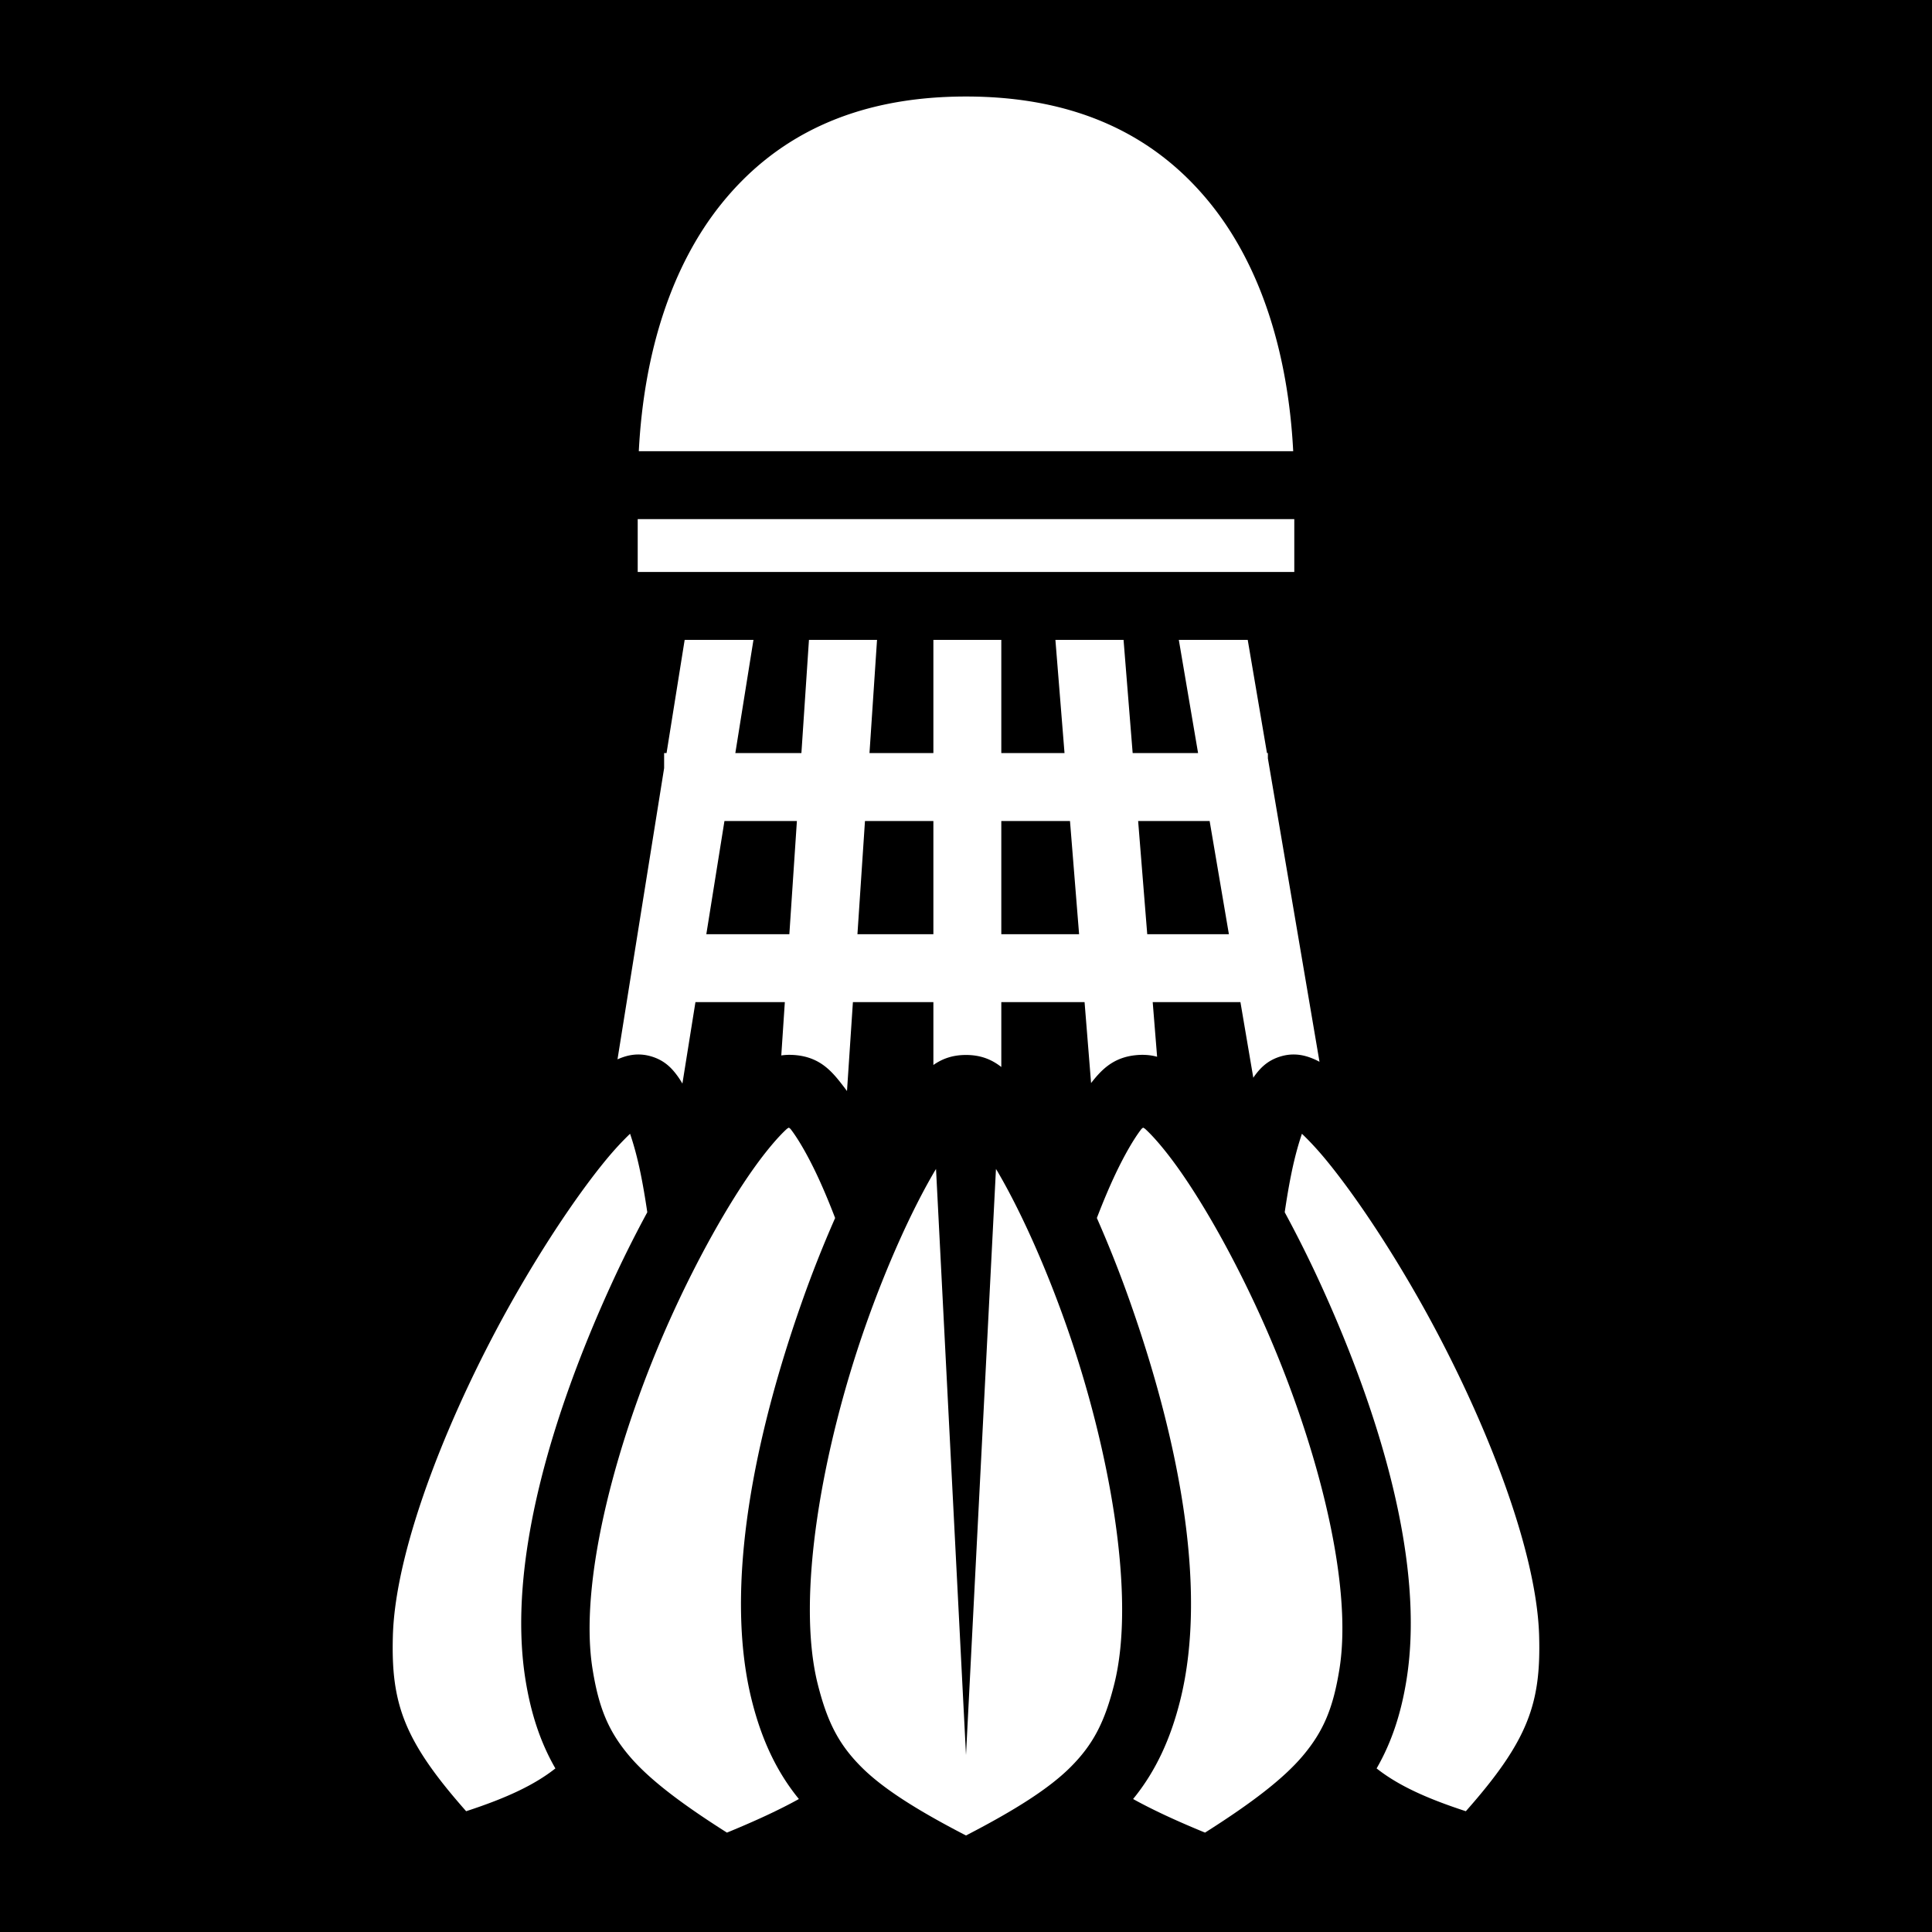 <svg style="height: 512px; width: 512px;" xmlns="http://www.w3.org/2000/svg" viewBox="0 0 512 512"><path d="M0 0h512v512H0z" fill="#000" fill-opacity="1"></path><g class="" style="" transform="translate(0,0)"><path d="M256 25.577c-29.75 0-50.618 10.68-64.973 28.623-12.914 16.144-20.364 38.79-21.74 65.377h173.426c-1.376-26.586-8.826-49.233-21.74-65.377C306.618 36.257 285.75 25.577 256 25.577zm-87 112v14h174v-14H169zm12.443 32-4.802 30H176v3.994l-12.357 77.167c1.428-.63 3.16-1.226 5.207-1.283.305-.01.616-.005.935.012.85.045 1.748.188 2.694.46 3.733 1.07 5.666 3.31 7.077 5.24.48.654.894 1.32 1.287 1.993l3.455-21.583h23.69l-.94 14.123c.77-.11 1.58-.17 2.448-.154.41.007.832.028 1.266.066 6.942.61 10.032 4.716 13.134 8.764.19.248.377.51.565.766l1.568-23.565h21.327v16.658c2.24-1.575 4.94-2.658 8.643-2.658 4.105 0 6.98 1.33 9.357 3.188v-17.188h22.065l1.726 21.443c2.796-3.567 5.923-6.866 12.088-7.408 2.057-.18 3.828.007 5.41.44l-1.166-14.475h23.25l3.41 20.04c.103-.15.194-.303.303-.452 1.41-1.928 3.344-4.17 7.078-5.24.947-.27 1.845-.414 2.695-.46.32-.016.63-.02.935-.01 2.137.06 3.942.705 5.405 1.364.392.176.757.372 1.125.566L336 200.966v-1.39h-.236l-5.104-30H312.4l5.104 30h-17.336l-2.414-30h-18.06l2.415 30h-16.753v-30h-18v30h-16.933l1.998-30h-18.04l-2 30H194.87l4.804-30h-18.23zm10.543 48h19.2l-2 30h-22.004l4.804-30zm37.24 0h18.13v30H227.23l1.997-30zm36.13 0h18.203l2.413 30h-20.616v-30zm36.26 0h18.95l5.104 30h-21.64l-2.413-30zm-92.542 81.246c-.26.187-.317.13-.615.403-2.248 2.058-5.392 5.725-8.773 10.486-6.76 9.522-14.636 23.43-21.718 39.035-14.166 31.21-24.75 69.83-20.933 93.586 1.633 10.164 4.142 16.383 9.713 22.98 5.046 5.977 13.334 12.386 25.902 20.348 7.703-3.16 13.956-6.07 19.063-8.903-6.09-7.457-9.938-16.05-12.442-25.98-7.73-30.66 1.108-71.263 13.133-105.434a314.3 314.3 0 0 1 8.914-22.56c-1.638-4.26-3.286-8.186-4.902-11.6-2.498-5.278-4.953-9.437-6.807-11.856-.245-.322-.31-.274-.536-.504zm93.852 0c-.226.23-.29.182-.537.504-1.855 2.42-4.31 6.578-6.808 11.856-1.616 3.414-3.264 7.34-4.902 11.6a314.3 314.3 0 0 1 8.914 22.56c12.025 34.17 20.863 74.775 13.133 105.435-2.504 9.93-6.35 18.522-12.442 25.98 5.107 2.83 11.36 5.743 19.063 8.903 12.568-7.96 20.856-14.37 25.902-20.347 5.57-6.597 8.08-12.816 9.713-22.98 3.817-23.757-6.767-62.376-20.932-93.586-7.08-15.605-14.957-29.513-21.717-39.035-3.38-4.76-6.525-8.428-8.772-10.486-.297-.274-.353-.216-.614-.403zm-135.95 1.635c-1.903 1.823-4.114 4.144-6.685 7.29-7.01 8.585-15.662 21.378-23.95 35.925-16.576 29.093-31.543 65.874-32.223 89.785-.508 17.885 2.766 27.703 19.418 46.533 10.897-3.552 18.163-7.016 23.65-11.34-4.07-7.05-6.53-14.81-7.92-23.462-5.017-31.22 7.342-70.893 22.313-103.88a316.663 316.663 0 0 1 9.96-20.047c-.554-3.766-1.154-7.28-1.798-10.41-.892-4.343-1.857-7.72-2.765-10.392zm178.05 0c-.91 2.672-1.874 6.05-2.766 10.39-.644 3.132-1.244 6.646-1.797 10.413a317.503 317.503 0 0 1 9.96 20.048c14.97 32.987 27.33 72.66 22.313 103.88-1.39 8.653-3.85 16.412-7.922 23.46 5.488 4.326 12.754 7.79 23.65 11.343 16.653-18.83 19.927-28.647 19.42-46.532-.68-23.91-15.648-60.692-32.224-89.785-8.288-14.547-16.94-27.34-23.95-35.924-2.572-3.148-4.783-5.47-6.685-7.292zm-96.97 9.328c-.153.258-.3.483-.454.746-5.9 10.077-12.528 24.62-18.217 40.785-11.378 32.33-18.54 71.73-12.658 95.06 2.516 9.983 5.562 15.958 11.69 22.042 5.55 5.51 14.366 11.172 27.583 18.003 13.217-6.83 22.034-12.493 27.584-18.004 6.127-6.085 9.173-12.06 11.69-22.042 5.882-23.332-1.28-62.73-12.66-95.06-5.688-16.166-12.315-30.71-18.216-40.786-.154-.263-.3-.488-.455-.746L256 465.108l-7.943-155.322z" fill="#fff" fill-opacity="1"></path></g></svg>